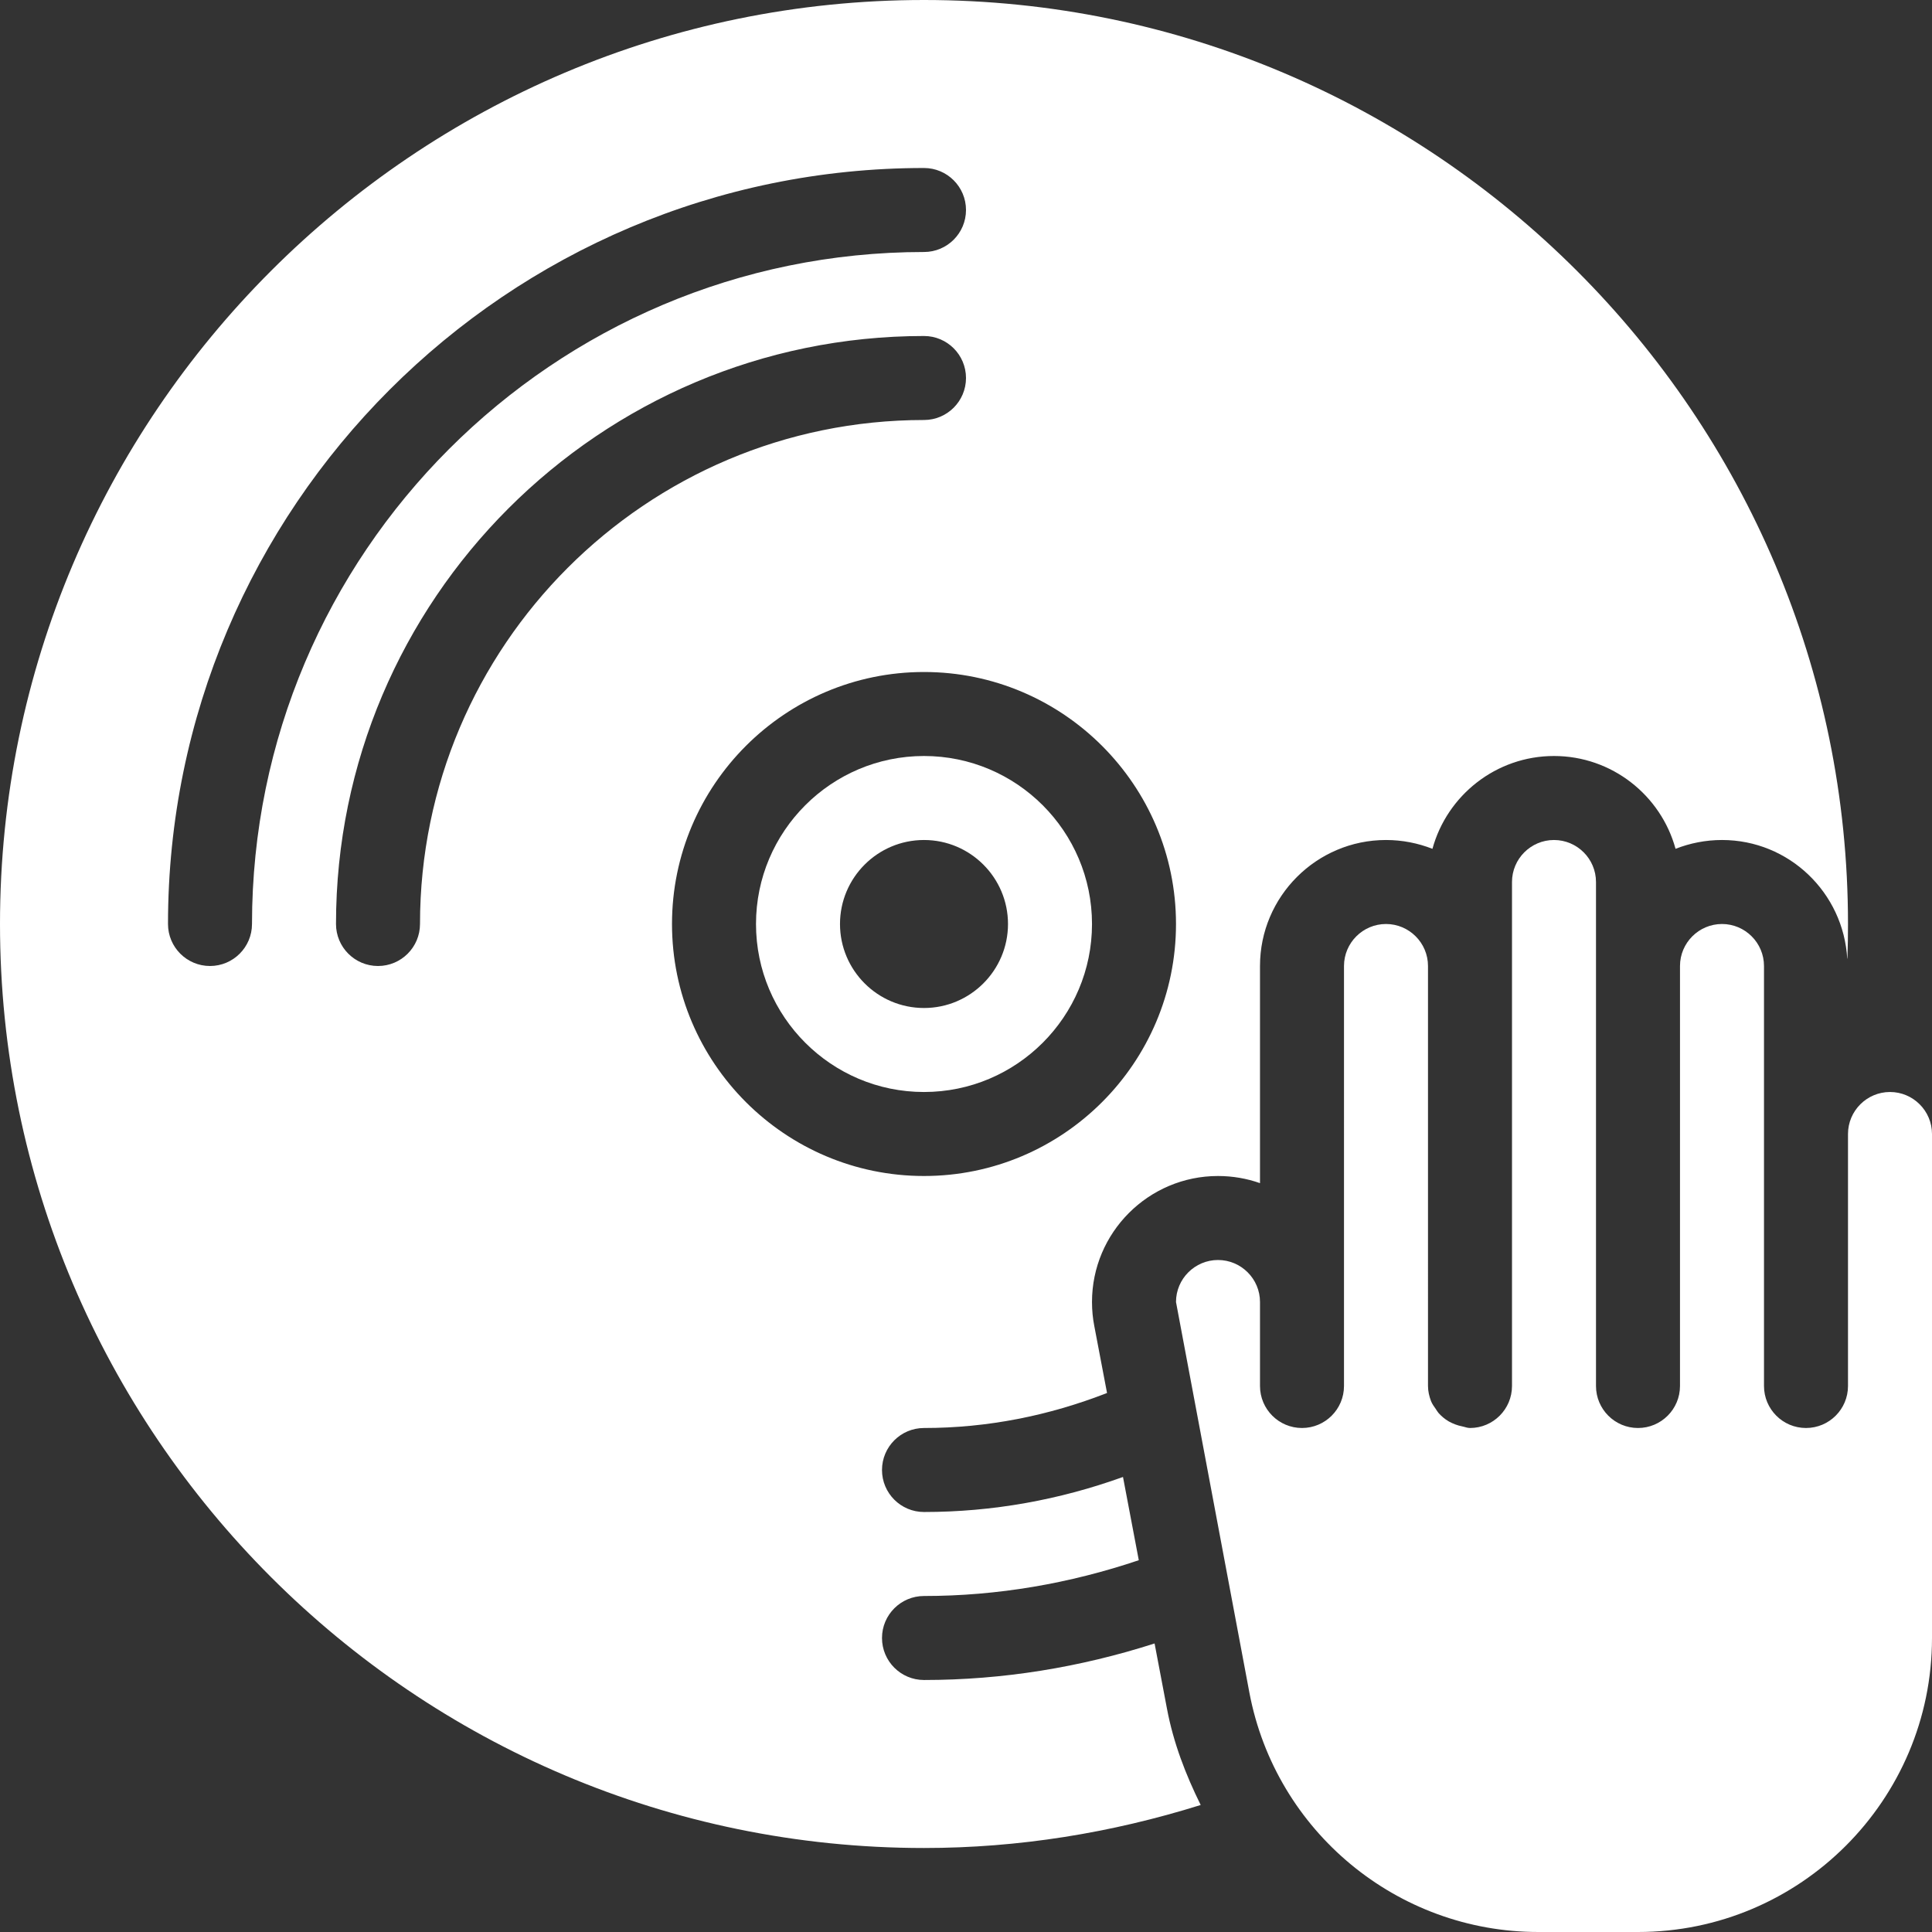 <?xml version="1.0" encoding="iso-8859-1"?>
<!-- Generator: Adobe Illustrator 19.0.0, SVG Export Plug-In . SVG Version: 6.00 Build 0)  -->
<svg version="1.1"  fill="#fff" id="Capa_1" xmlns="http://www.w3.org/2000/svg" xmlns:xlink="http://www.w3.org/1999/xlink" x="0px" y="0px"
	 viewBox="0 0 490.667 490.667" style="enable-background:new 0 0 490.667 490.667;" xml:space="preserve">
<rect x="0" y="0" width="490.667" height="490.667" fill="#333333" stroke="none"/>
<g>
	<g>
		<path d="M234.667,192C211.136,192,192,211.136,192,234.667c0,23.531,19.136,42.667,42.667,42.667
			c23.531,0,42.667-19.136,42.667-42.667C277.333,211.136,258.197,192,234.667,192z M234.667,256
			c-11.776,0-21.333-9.579-21.333-21.333c0-11.755,9.557-21.333,21.333-21.333S256,222.912,256,234.667
			C256,246.421,246.443,256,234.667,256z"/>
	</g>
</g>
<g>
	<g>
		<path d="M234.667,0C105.28,0,0,105.28,0,234.667s105.28,234.667,234.667,234.667c24.021,0,47.573-3.819,70.272-10.923
			c-3.797-7.68-6.933-15.765-8.576-24.512l-3.136-16.512c-18.88,6.059-38.507,9.28-58.56,9.28c-5.888,0-10.667-4.779-10.667-10.667
			c0-5.888,4.779-10.667,10.667-10.667c18.731,0,36.992-3.179,54.549-9.088l-4.011-21.141c-16.171,5.824-33.088,8.896-50.539,8.896
			c-5.888,0-10.667-4.779-10.667-10.667c0-5.888,4.779-10.667,10.667-10.667c16.107,0,31.68-3.115,46.485-8.896l-3.243-17.045
			c-0.363-1.835-0.576-3.925-0.576-6.059c0-17.643,14.357-32,32-32c3.733,0,7.339,0.64,10.667,1.813v-55.147
			c0-17.643,14.357-32,32-32c4.16,0,8.149,0.811,11.797,2.24C367.509,202.005,379.947,192,394.667,192s27.157,10.005,30.869,23.573
			c3.648-1.429,7.637-2.24,11.797-2.24c17.024,0,30.869,13.397,31.808,30.187c0-0.064,0.043-0.107,0.043-0.149
			c0.107-2.901,0.149-5.781,0.149-8.704C469.333,105.28,364.053,0,234.667,0z M64,234.667c0,5.888-4.779,10.667-10.667,10.667
			s-10.667-4.779-10.667-10.667c0-105.856,86.123-192,192-192c5.888,0,10.667,4.779,10.667,10.667S240.555,64,234.667,64
			C140.565,64,64,140.565,64,234.667z M106.667,234.667c0,5.888-4.779,10.667-10.667,10.667s-10.667-4.779-10.667-10.667
			c0-82.347,67.008-149.333,149.333-149.333c5.888,0,10.667,4.779,10.667,10.667s-4.779,10.667-10.667,10.667
			C164.075,106.667,106.667,164.075,106.667,234.667z M234.667,298.667c-35.285,0-64-28.715-64-64s28.715-64,64-64s64,28.715,64,64
			S269.952,298.667,234.667,298.667z"/>
	</g>
</g>
<g>
	<g>
		<path d="M480,277.333c-5.867,0-10.667,4.779-10.667,10.667v64c0,5.888-4.779,10.667-10.667,10.667S448,357.888,448,352v-94.635
			v-12.032c0-5.888-4.8-10.667-10.667-10.667c-5.867,0-10.667,4.779-10.667,10.667v41.237V352c0,5.888-4.779,10.667-10.667,10.667
			c-5.888,0-10.667-4.779-10.667-10.667v-36.224V224c0-5.888-4.8-10.667-10.667-10.667S384,218.112,384,224v120.96V352
			c0,5.888-4.779,10.667-10.667,10.667c-0.704,0-1.301-0.277-1.963-0.405c-1.216-0.235-2.368-0.683-3.413-1.259
			c-0.021-0.021-0.043-0.021-0.064-0.043c-0.96-0.555-1.813-1.28-2.56-2.112c-0.277-0.32-0.469-0.683-0.704-1.024
			c-0.448-0.619-0.896-1.259-1.195-1.984c-0.448-1.195-0.768-2.475-0.768-3.84V245.333c0-5.888-4.8-10.667-10.667-10.667
			c-5.867,0-10.667,4.779-10.667,10.667V352c0,5.888-4.779,10.667-10.667,10.667S320,357.888,320,352v-21.333
			c0-5.888-4.8-10.667-10.667-10.667c-5.867,0-10.667,4.779-10.667,10.667l18.645,99.243c6.677,35.2,37.547,60.757,73.344,60.757
			H416c41.173,0,74.667-33.493,74.667-74.667V288C490.667,282.112,485.867,277.333,480,277.333z"/>
	</g>
</g>
<g>
</g>
<g>
</g>
<g>
</g>
<g>
</g>
<g>
</g>
<g>
</g>
<g>
</g>
<g>
</g>
<g>
</g>
<g>
</g>
<g>
</g>
<g>
</g>
<g>
</g>
<g>
</g>
<g>
</g>
</svg>

